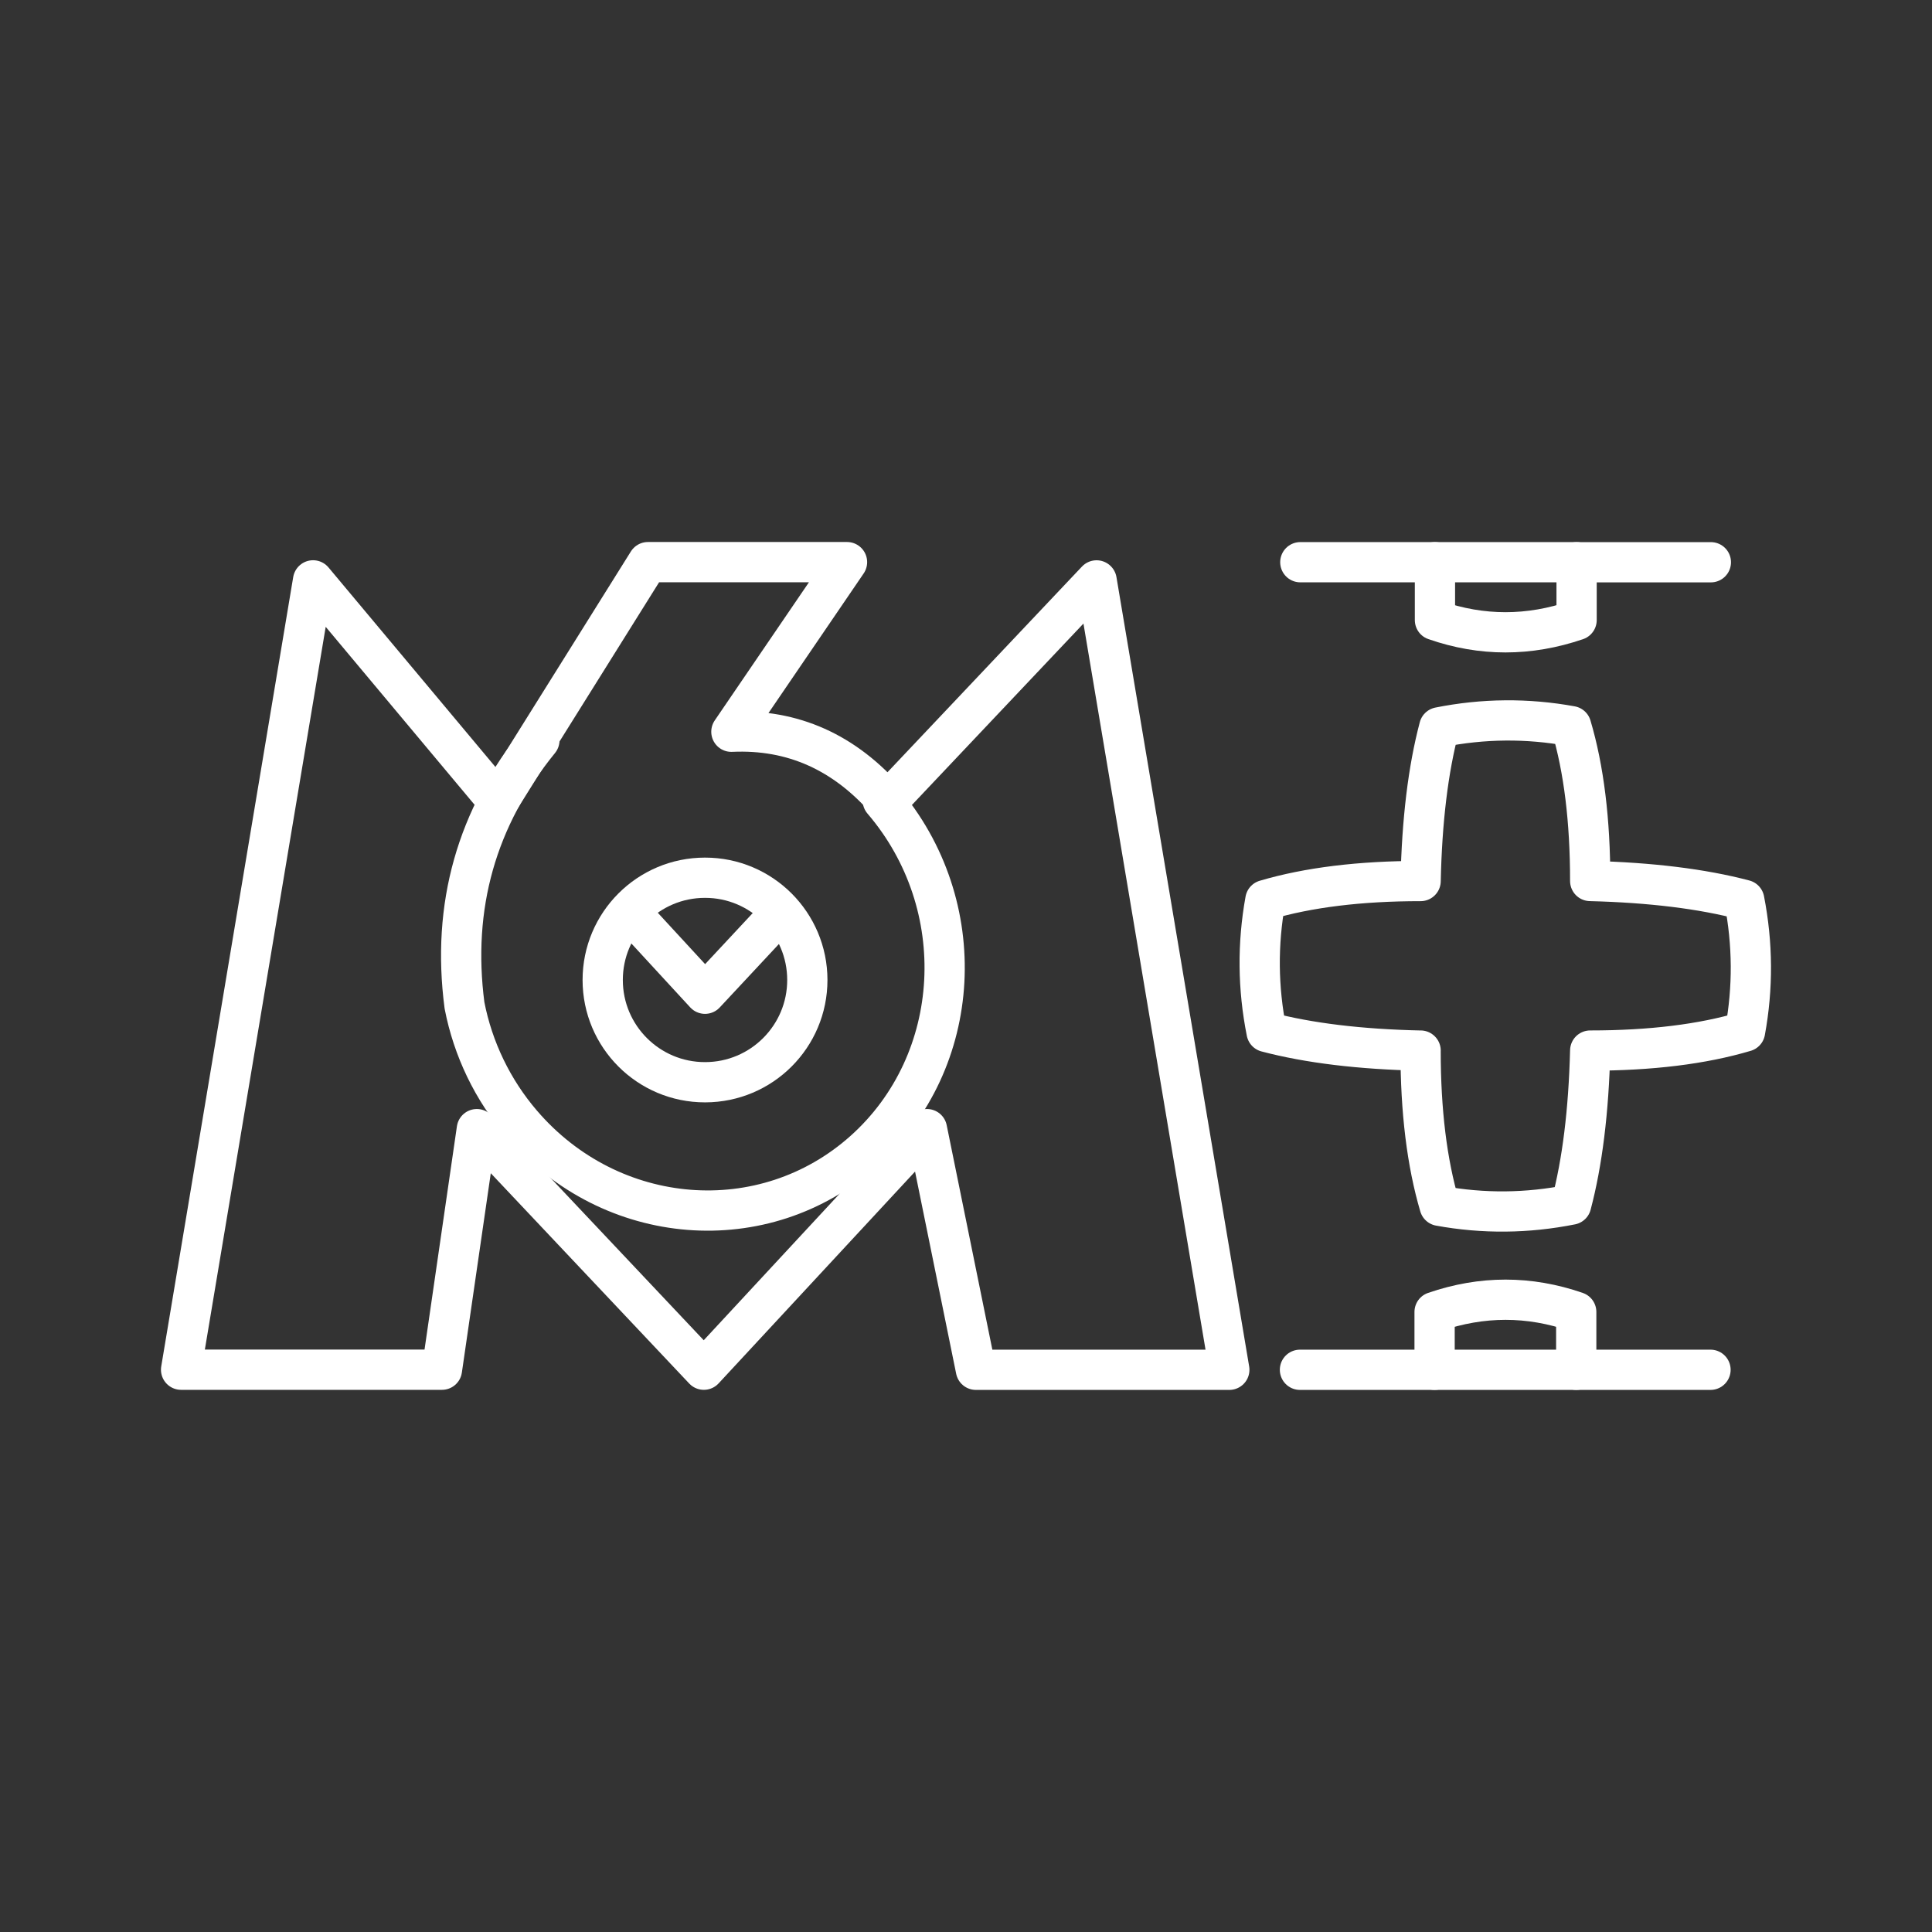 <?xml version="1.0" encoding="UTF-8"?><svg id="a" xmlns="http://www.w3.org/2000/svg" viewBox="0 0 48 48"><rect x="0" y="0" width="48" height="48" fill="#333333" stroke="none"/><defs><style>.b{fill:none;stroke:#fff;stroke-linecap:round;stroke-linejoin:round;}</style></defs><path class="b" d="M27.245,14.421l3.297,19.611h-6.296l-1.216-5.979-5.543,5.977-5.64-5.977-.867,5.977h-6.481l3.279-19.611,4.599,5.497,3.721-5.95h4.946l-2.873,4.214c1.524-.07,2.816.508,3.877,1.735l5.196-5.495Z"/><path class="b" d="M17.516,21.807c1.403-.001,2.541,1.136,2.542,2.539.001,1.403-1.136,2.541-2.539,2.542h-.003c-1.403.001-2.541-1.136-2.542-2.539-.001-1.403,1.136-2.541,2.539-2.542h.003Z"/><path class="b" d="M19.237,22.844l-1.721,1.845-1.75-1.9"/><path class="b" d="M21.932,19.888c2.22,2.59,2.011,6.487-.466,8.704-2.478,2.217-6.286,1.916-8.506-.674-.719-.838-1.209-1.853-1.42-2.94-.322-2.468.298-4.663,1.861-6.585"/><path class="b" d="M35.295,26.102c-1.504-.032-2.78-.187-3.827-.463-.218-1.092-.228-2.185-.03-3.277,1.067-.315,2.353-.473,3.857-.473.032-1.504.187-2.777.463-3.819,1.092-.218,2.185-.228,3.277-.029.315,1.061.473,2.343.473,3.847,1.504.038,2.78.195,3.827.471.213,1.092.22,2.182.02,3.269-1.061.315-2.343.473-3.847.473-.038,1.504-.196,2.78-.473,3.827-1.092.218-2.182.228-3.268.03-.315-1.067-.473-2.353-.473-3.857Z"/><path class="b" d="M42.506,13.969h-3.336v1.437c-1.183.405-2.356.405-3.519,0v-1.438h-3.345"/><path class="b" d="M32.297,34.032h3.345v-1.437c1.177-.405,2.35-.405,3.519,0v1.437h3.336"/><line class="b" x1="35.651" y1="13.968" x2="39.171" y2="13.968"/><line class="b" x1="35.642" y1="34.032" x2="39.161" y2="34.032"/></svg>